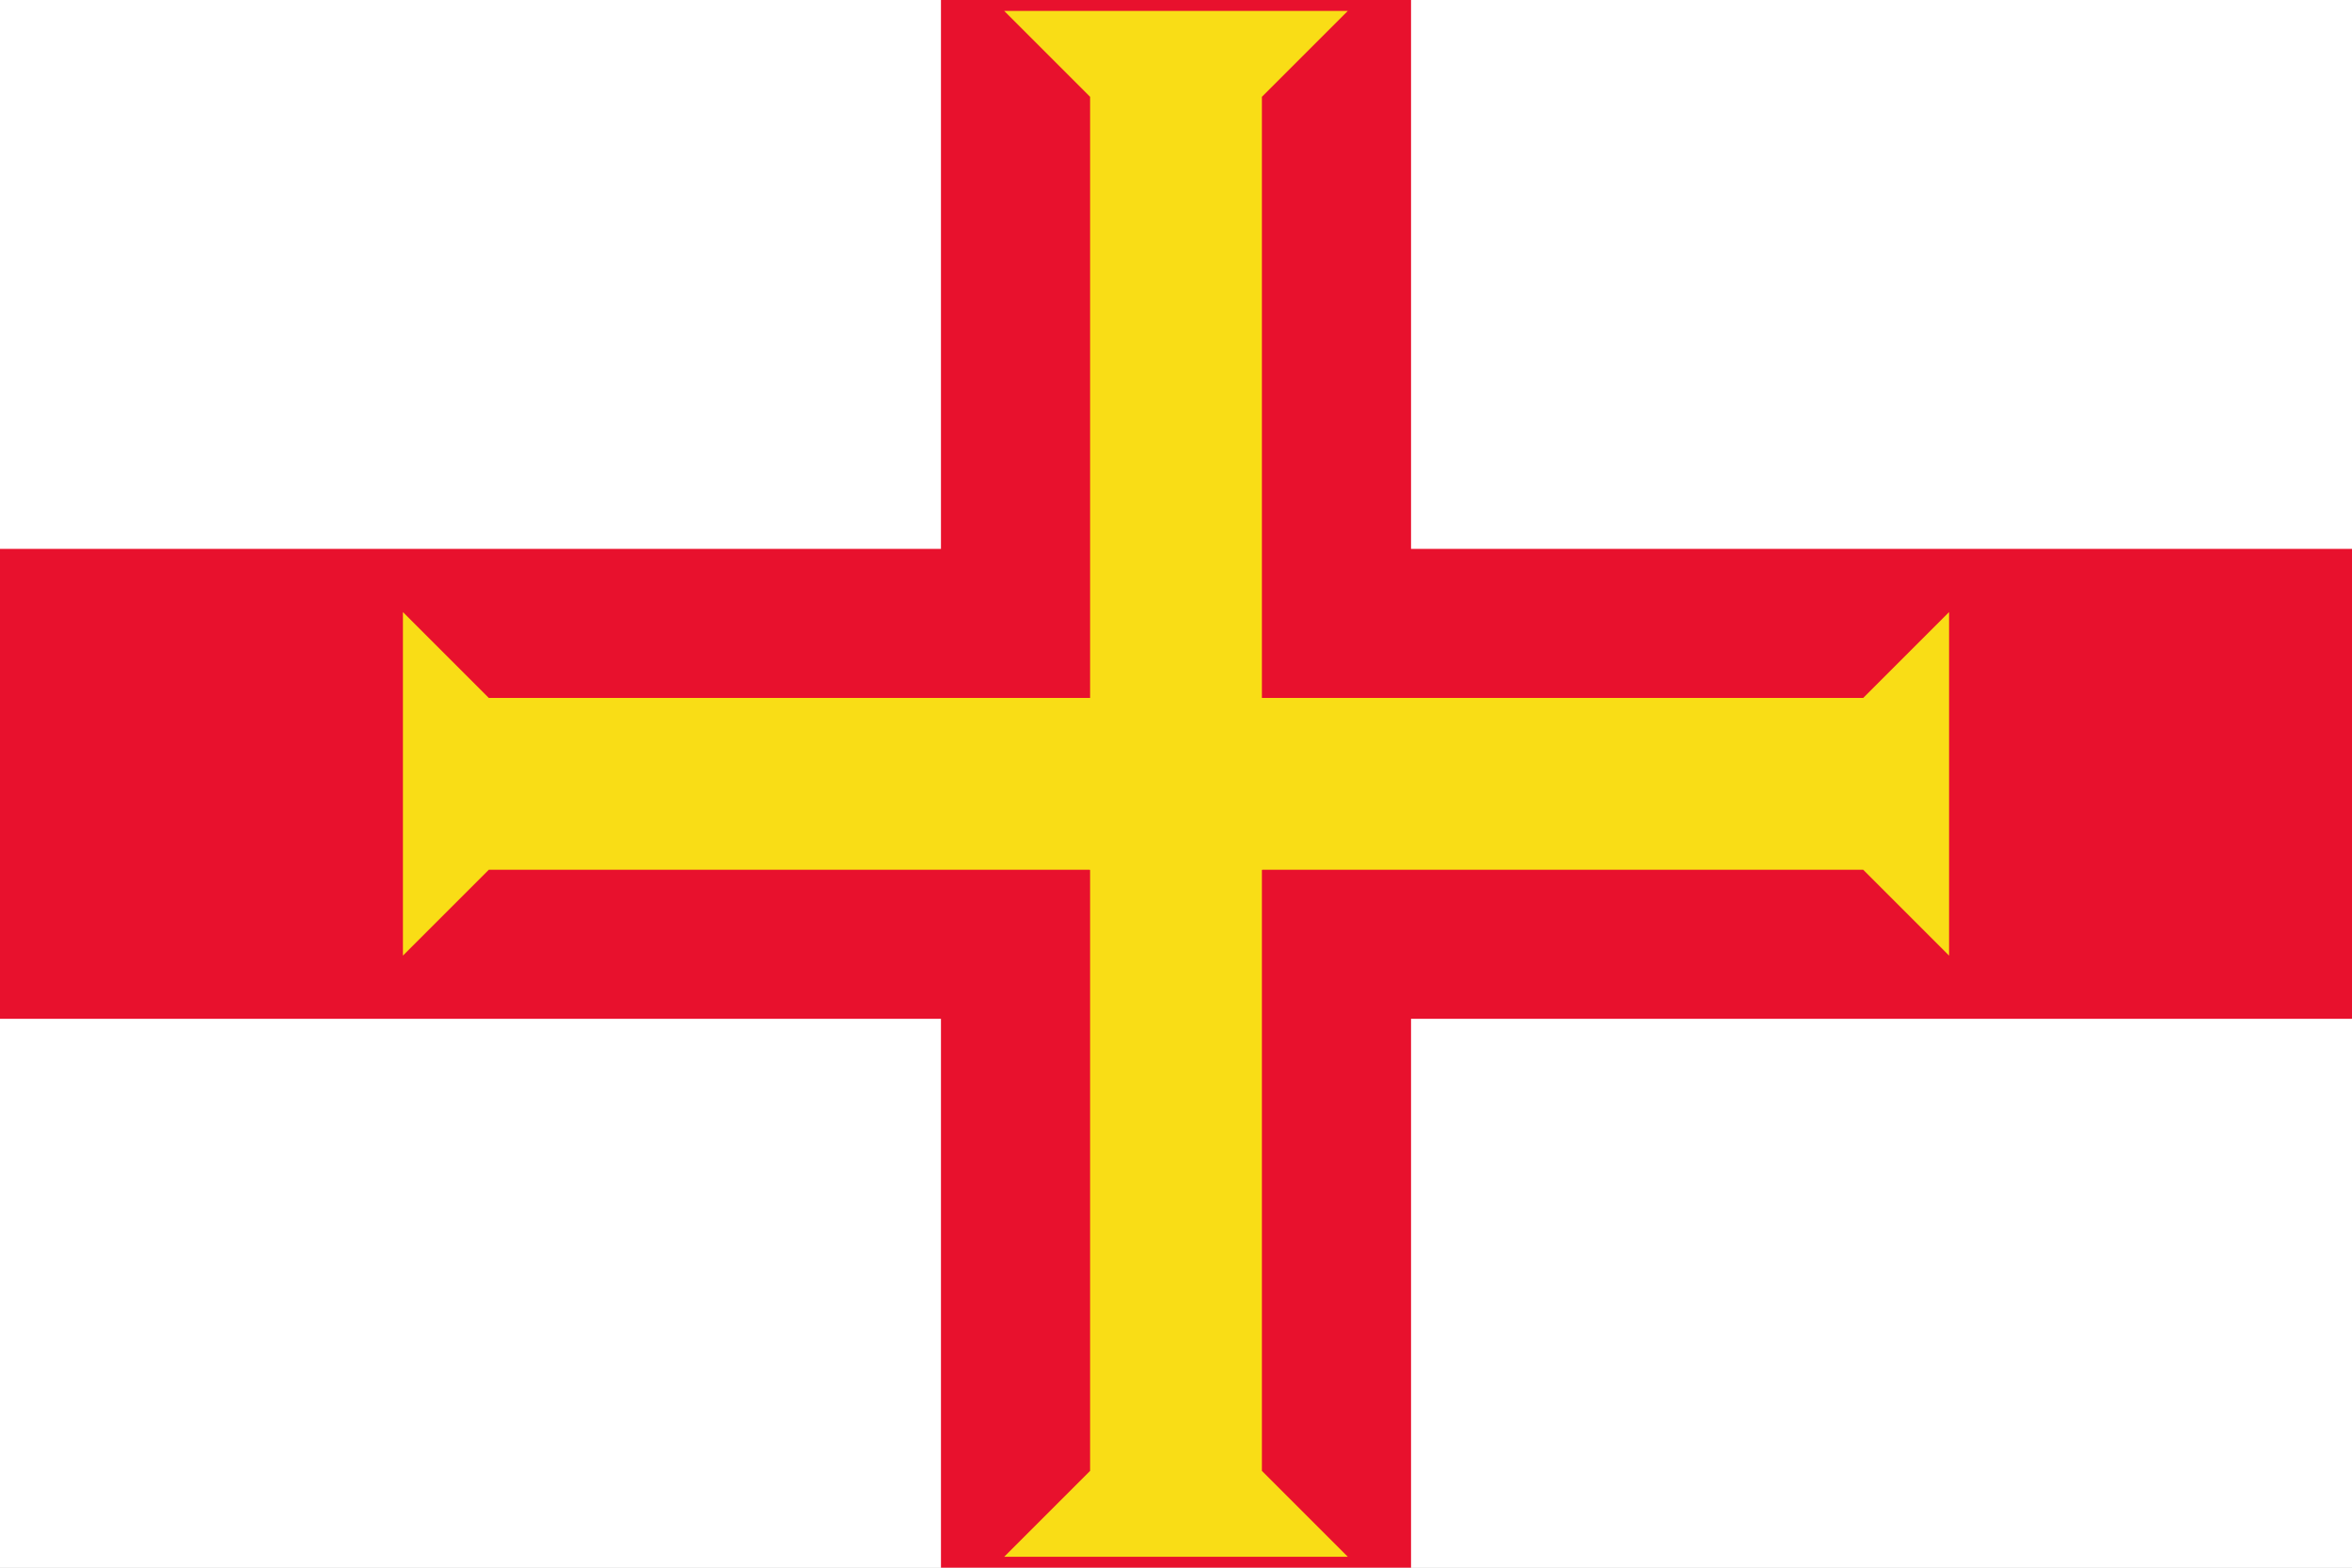 <svg xmlns="http://www.w3.org/2000/svg" xmlns:xlink="http://www.w3.org/1999/xlink" viewBox="-18 -12 36 24"><rect x="-18" y="-12" width="36" height="24" fill="#333333" stroke="none"/><defs><clipPath clipPathUnits="userSpaceOnUse" id="a"><path d="M-18-13.5h36v27h-36z" fill-opacity=".67"/></clipPath></defs><g clip-path="url(#a)"><path d="M-18-18h36v36h-36z" fill="#fff"/><path d="M-18-13.5h36v27h-36z" fill="#fff"/><path d="M0-21.586v43.172M-21.586 0h43.172" fill="none" stroke="#e8112d" stroke-width="7.195"/><g transform="scale(1.753)"><path d="M-6.75 1.5L-6 .75H.75v-1.5H-6l-.75-.75z" fill="#f9dd16" id="b"/><use height="24" transform="rotate(90)" width="36" xlink:href="#b"/><use height="24" transform="rotate(-90)" width="36" xlink:href="#b"/><use height="24" transform="scale(-1)" width="36" xlink:href="#b"/></g></g></svg>